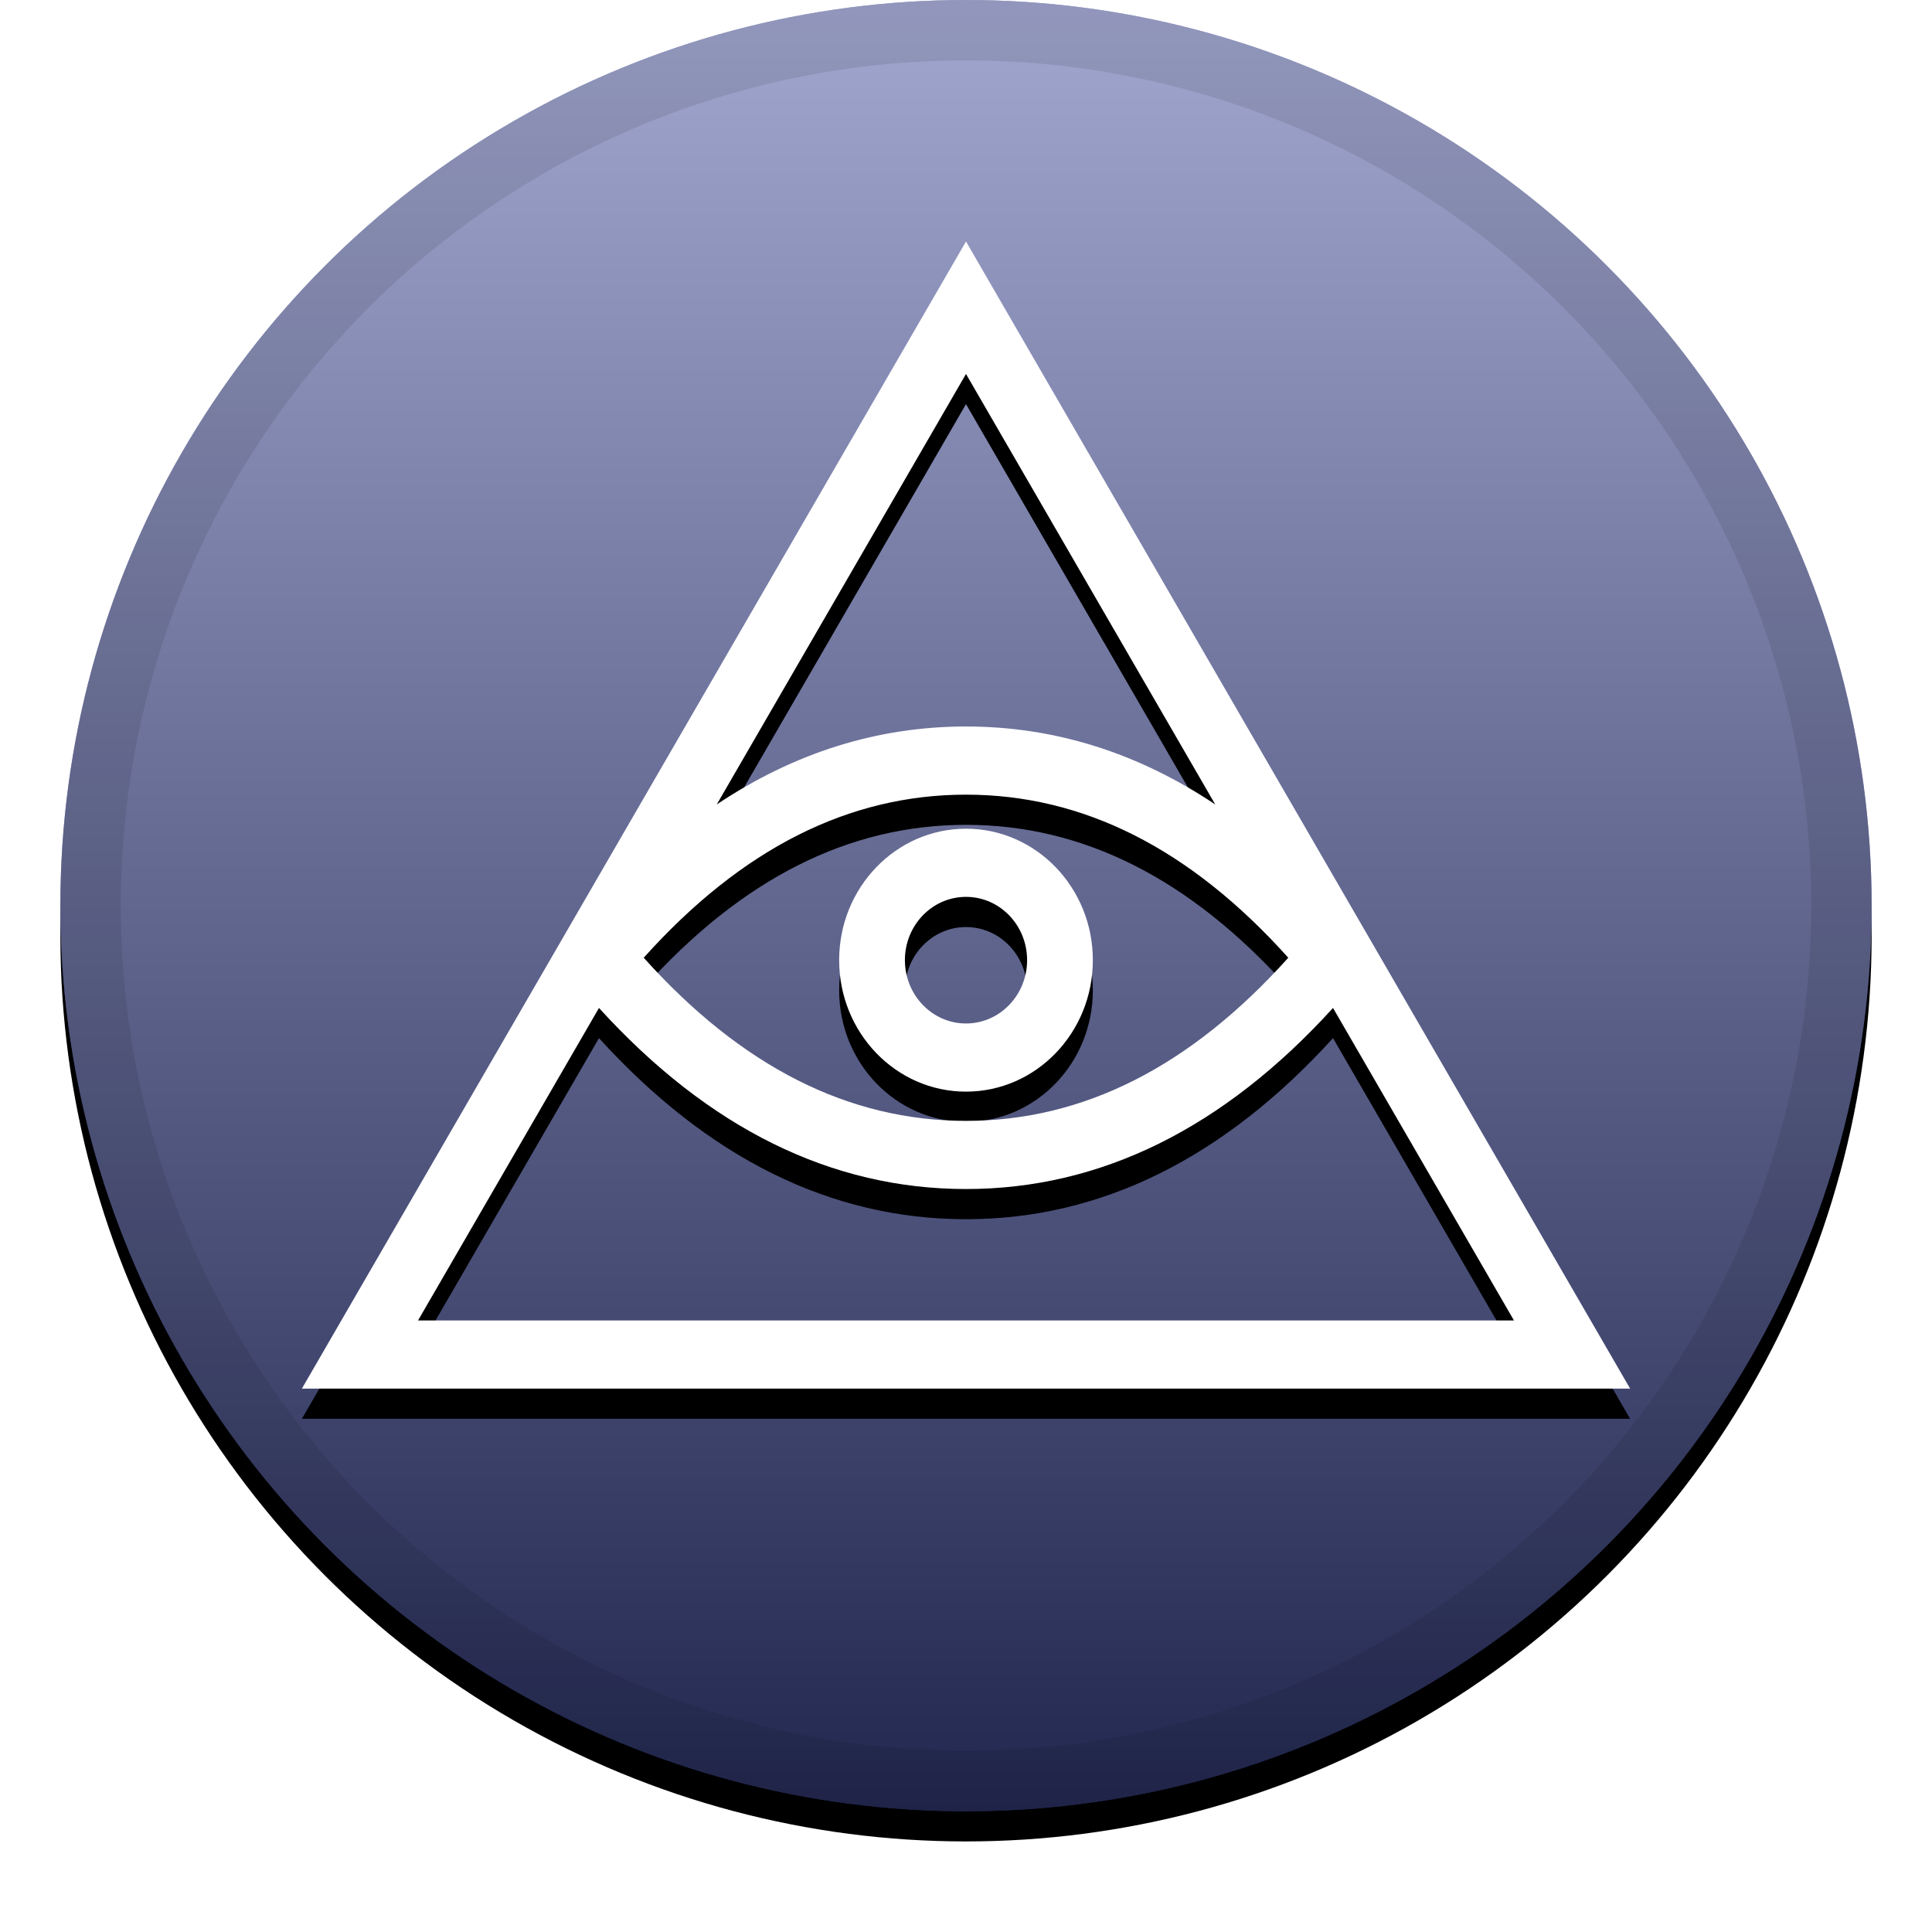 <svg xmlns="http://www.w3.org/2000/svg" xmlns:xlink="http://www.w3.org/1999/xlink" width="32" height="32" viewBox="0 0 32 32">
  <defs>
    <linearGradient id="poa-c" x1="50%" x2="50%" y1="0%" y2="100%">
      <stop offset="0%" stop-color="#FFF" stop-opacity=".5"/>
      <stop offset="100%" stop-opacity=".5"/>
    </linearGradient>
    <circle id="poa-b" cx="16" cy="15" r="15"/>
    <filter id="poa-a" width="111.7%" height="111.7%" x="-5.8%" y="-4.2%" filterUnits="objectBoundingBox">
      <feOffset dy=".5" in="SourceAlpha" result="shadowOffsetOuter1"/>
      <feGaussianBlur in="shadowOffsetOuter1" result="shadowBlurOuter1" stdDeviation=".5"/>
      <feComposite in="shadowBlurOuter1" in2="SourceAlpha" operator="out" result="shadowBlurOuter1"/>
      <feColorMatrix in="shadowBlurOuter1" values="0 0 0 0 0   0 0 0 0 0   0 0 0 0 0  0 0 0 0.199 0"/>
    </filter>
    <path id="poa-e" d="M5,23 L16,4 L27,23 L5,23 Z M11.872,13.324 C13.157,12.466 14.535,12.033 16,12.033 C17.465,12.033 18.843,12.466 20.128,13.324 L16,6.194 L11.872,13.324 Z M9.921,16.695 L6.924,21.871 L25.076,21.871 L22.079,16.695 C20.269,18.684 18.236,19.694 16,19.694 C13.764,19.694 11.731,18.684 9.921,16.695 Z M16,18.565 C17.938,18.565 19.711,17.675 21.338,15.863 C19.711,14.051 17.938,13.162 16,13.162 C14.062,13.162 12.289,14.051 10.662,15.863 C12.289,17.675 14.062,18.565 16,18.565 Z M16,18.081 C14.84,18.081 13.899,17.106 13.899,15.903 C13.899,14.701 14.84,13.726 16,13.726 C17.16,13.726 18.101,14.701 18.101,15.903 C18.101,17.106 17.16,18.081 16,18.081 Z M16,16.952 C16.559,16.952 17.012,16.482 17.012,15.903 C17.012,15.324 16.559,14.855 16,14.855 C15.441,14.855 14.988,15.324 14.988,15.903 C14.988,16.482 15.441,16.952 16,16.952 Z"/>
    <filter id="poa-d" width="115.9%" height="118.4%" x="-8%" y="-6.6%" filterUnits="objectBoundingBox">
      <feOffset dy=".5" in="SourceAlpha" result="shadowOffsetOuter1"/>
      <feGaussianBlur in="shadowOffsetOuter1" result="shadowBlurOuter1" stdDeviation=".5"/>
      <feColorMatrix in="shadowBlurOuter1" values="0 0 0 0 0   0 0 0 0 0   0 0 0 0 0  0 0 0 0.204 0"/>
    </filter>
  </defs>
  <g fill="none" fill-rule="evenodd">
    <g fill-rule="nonzero">
      <use fill="#000" filter="url(#poa-a)" xlink:href="#poa-b"/>
      <use fill="#444FA1" fill-rule="evenodd" xlink:href="#poa-b"/>
      <use fill="url(#poa-c)" fill-rule="evenodd" style="mix-blend-mode:soft-light" xlink:href="#poa-b"/>
      <circle cx="16" cy="15" r="14.5" stroke="#000" stroke-opacity=".097"/>
    </g>
    <g fill-rule="nonzero">
      <use fill="#000" filter="url(#poa-d)" xlink:href="#poa-e"/>
      <use fill="#FFF" fill-rule="evenodd" xlink:href="#poa-e"/>
    </g>
  </g>
</svg>
